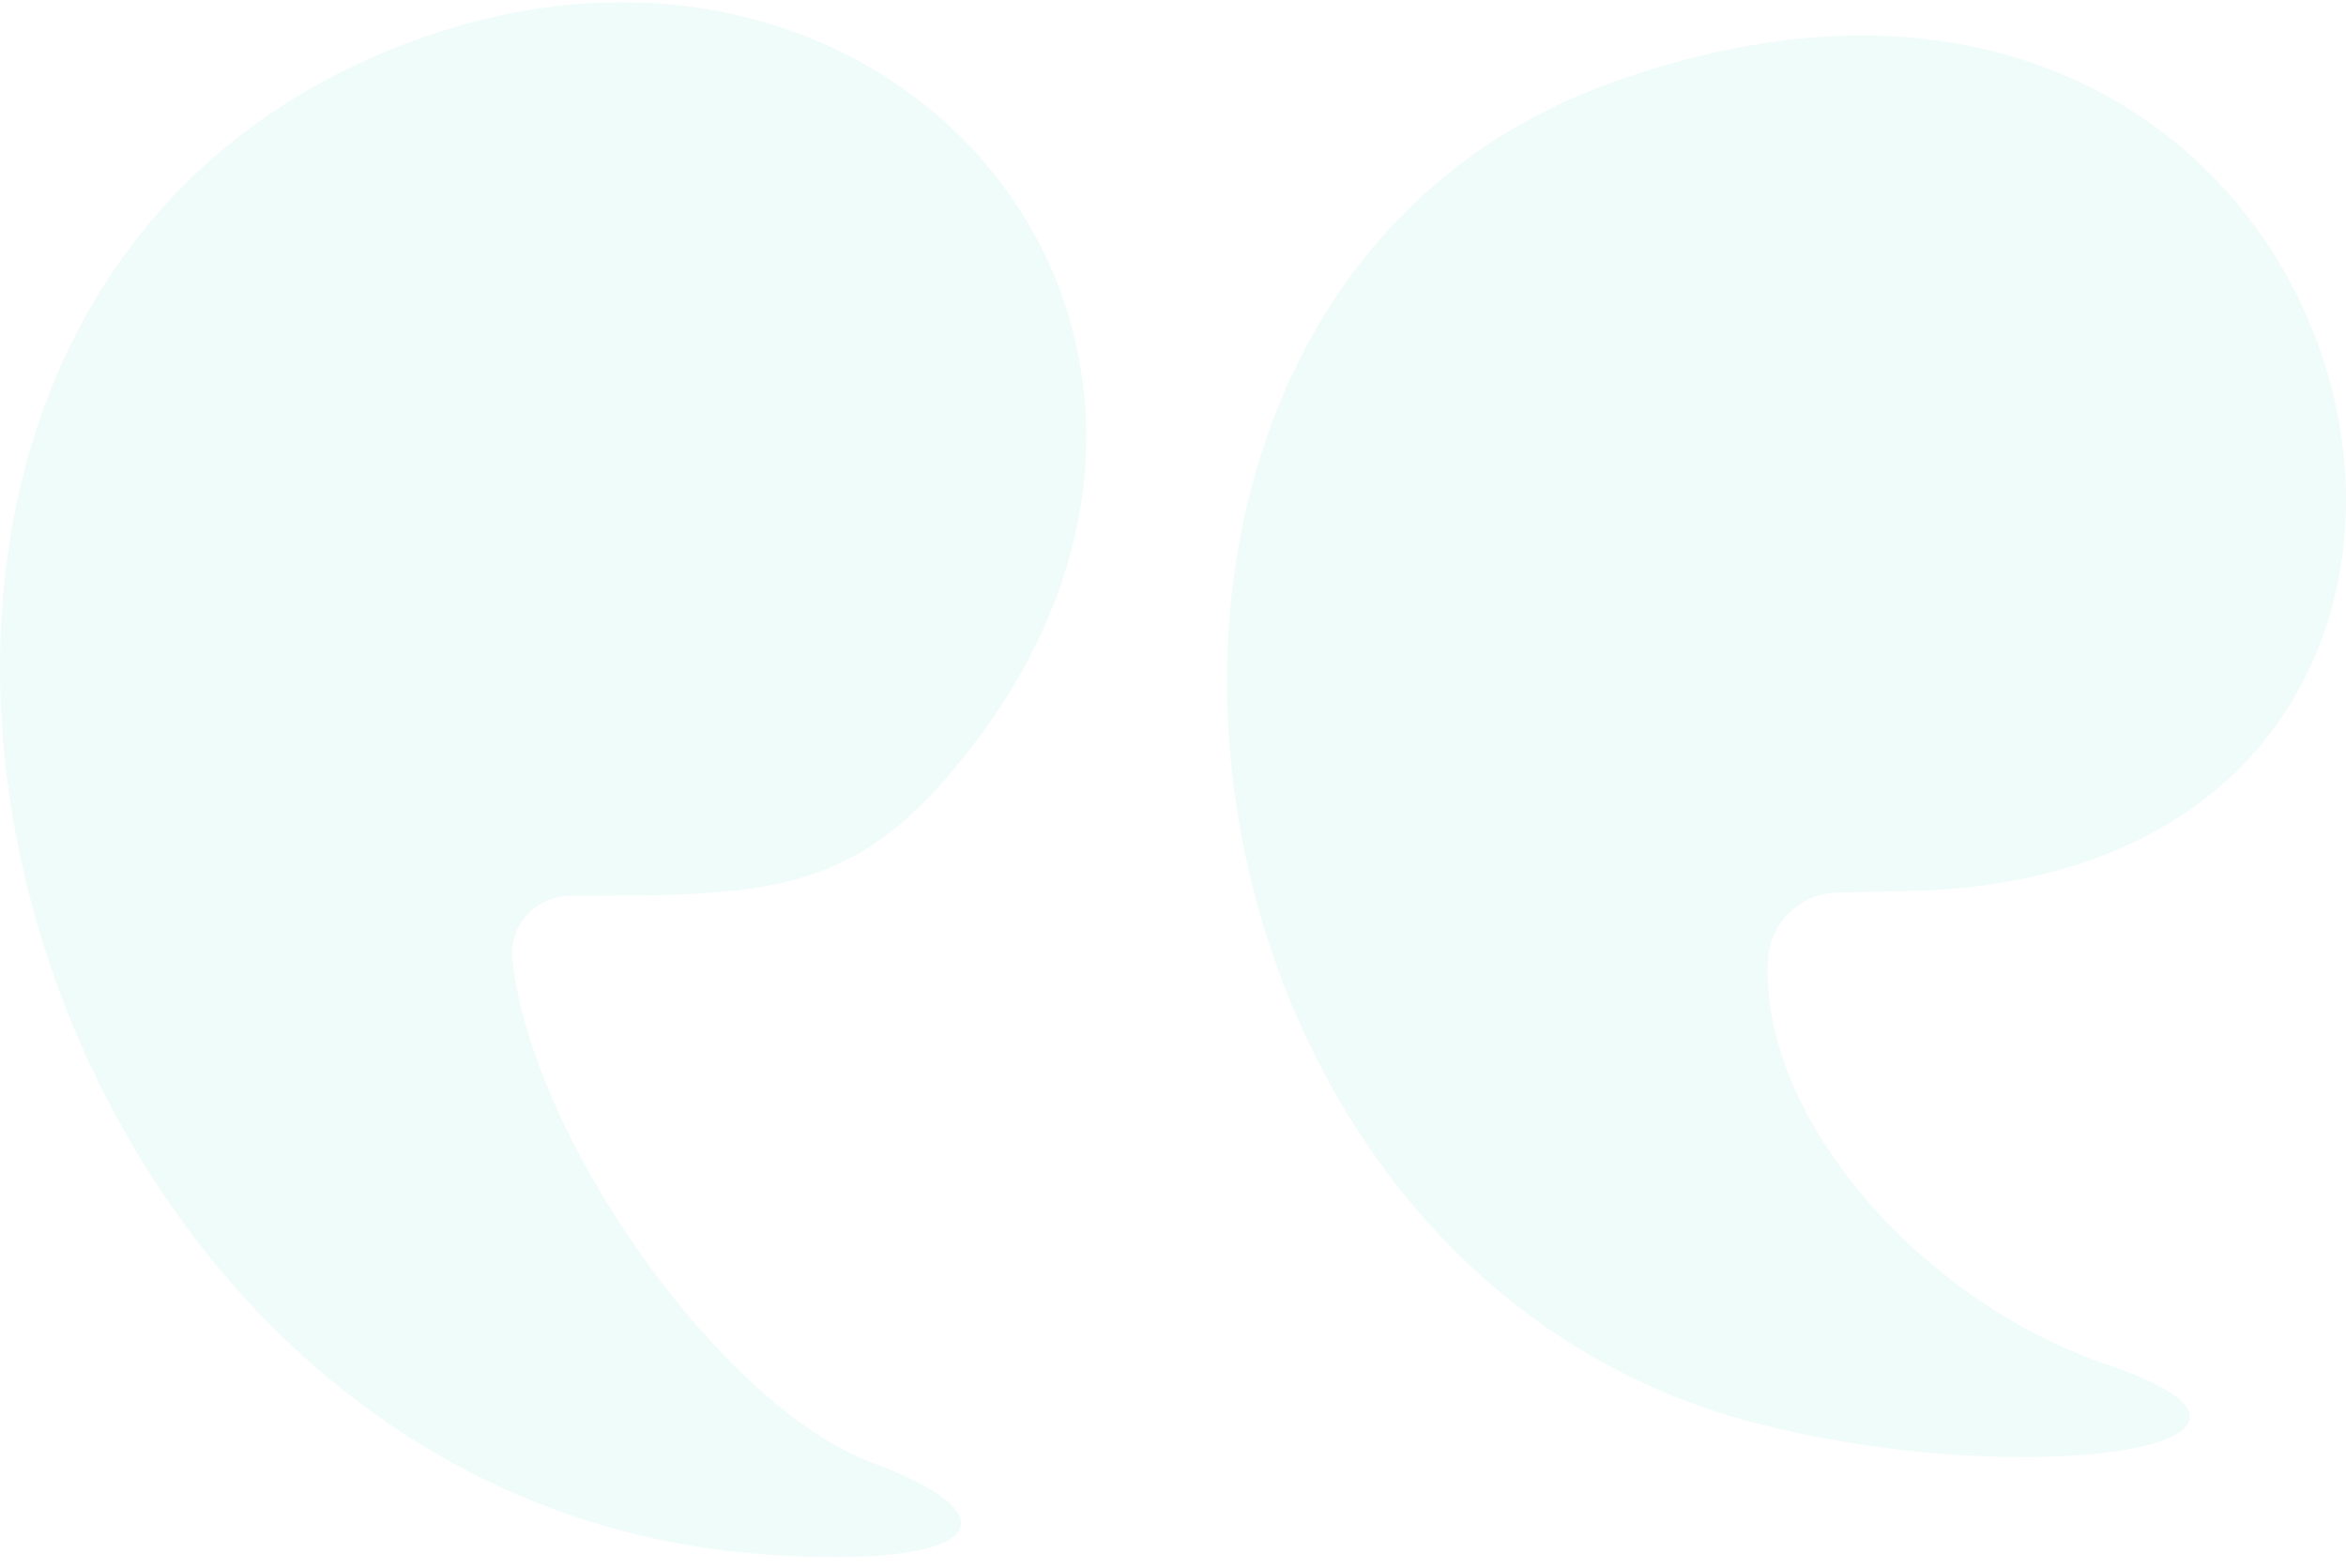 <svg width="193" height="129" viewBox="0 0 193 129" fill="none" xmlns="http://www.w3.org/2000/svg">
<path d="M151.242 73.432L156.766 73.304C217.277 72.276 197.107 -16.628 132.356 6.882C84.564 24.226 93.429 104.009 144.561 117.113C167.173 122.894 192.354 118.783 173.596 112.359C157.537 106.963 144.561 91.419 145.461 78.7C145.718 75.873 148.159 73.432 151.242 73.432Z" fill="#79E1CF" fill-opacity="0.12"/>
<path d="M33.177 3.669C-25.021 26.023 -1.382 123.664 63.24 127.903C80.07 129.06 84.438 125.077 71.719 120.324C59.386 115.698 43.84 93.858 42.17 79.083C41.785 76.129 44.097 73.687 47.052 73.687C64.011 73.687 71.077 73.688 80.969 60.069C105.251 26.409 73.004 -11.62 33.177 3.669Z" fill="#79E1CF" fill-opacity="0.12"/>
</svg>
